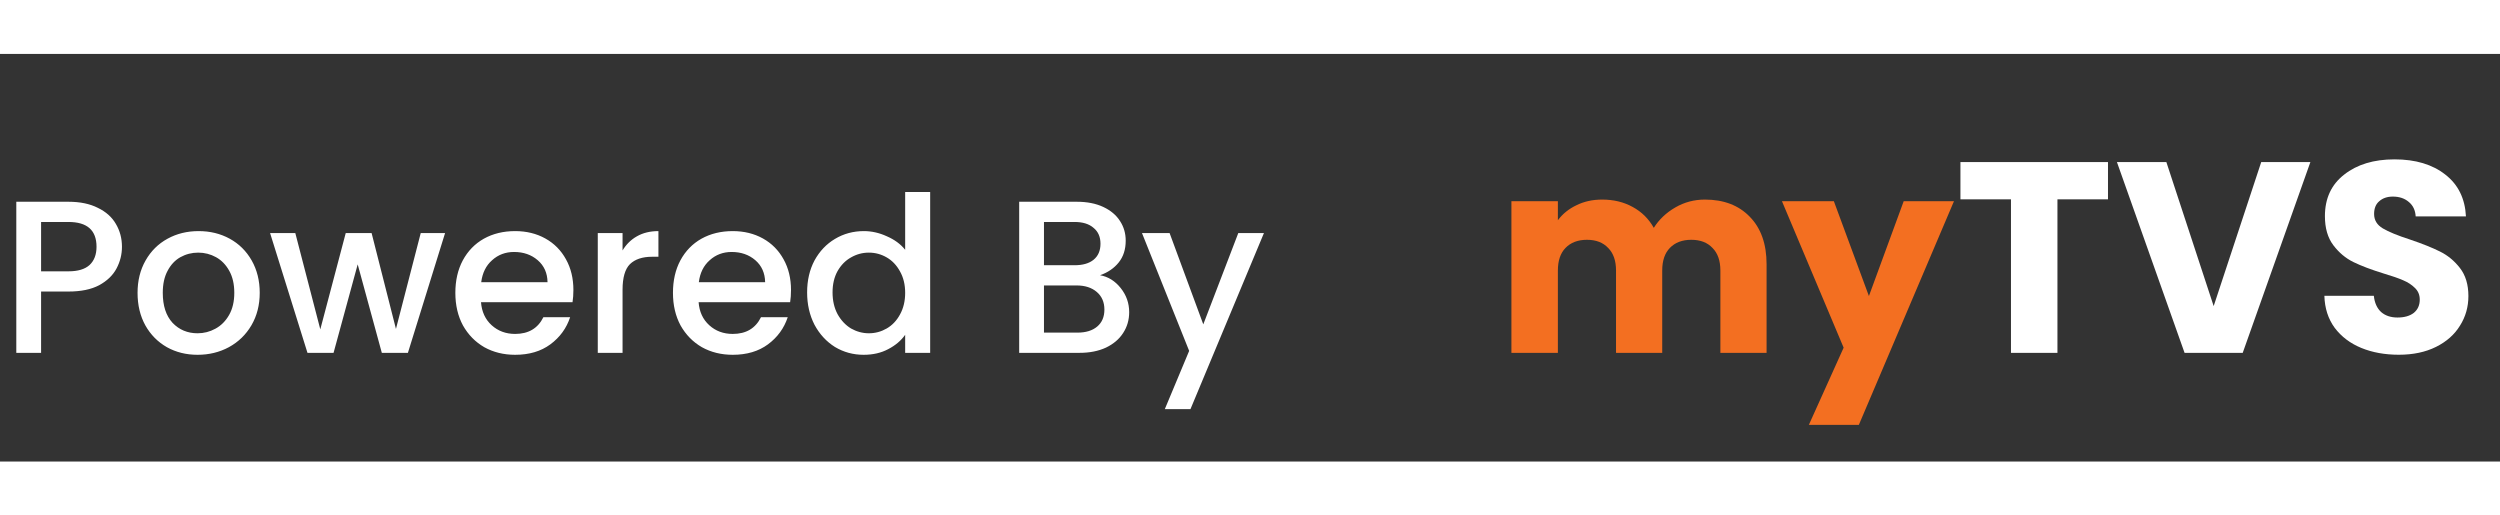 <svg width="97" height="20" viewBox="0 0 92 15" fill="none" xmlns="http://www.w3.org/2000/svg">
<rect x="0" y="0" width="92" height="15" fill="#333333" stroke="none"/>
<path d="M62.74 5.36C63.433 5.36 63.983 5.57 64.39 5.99C64.803 6.41 65.01 6.993 65.01 7.74V11H63.31V7.97C63.31 7.61 63.213 7.333 63.02 7.14C62.833 6.94 62.573 6.84 62.24 6.84C61.907 6.84 61.643 6.94 61.45 7.14C61.263 7.333 61.17 7.61 61.17 7.97V11H59.47V7.97C59.47 7.61 59.373 7.333 59.18 7.14C58.993 6.94 58.733 6.84 58.4 6.84C58.067 6.84 57.803 6.94 57.61 7.14C57.423 7.333 57.33 7.61 57.33 7.97V11H55.62V5.42H57.33V6.12C57.503 5.887 57.73 5.703 58.01 5.57C58.29 5.43 58.607 5.36 58.96 5.36C59.38 5.36 59.753 5.45 60.08 5.63C60.413 5.81 60.673 6.067 60.86 6.4C61.053 6.093 61.317 5.843 61.65 5.65C61.983 5.457 62.347 5.36 62.74 5.36ZM71.906 5.42L68.406 13.65H66.566L67.846 10.81L65.576 5.42H67.486L68.776 8.91L70.056 5.42H71.906Z" fill="#F36F21"/>
<path d="M77.574 3.98V5.35H75.714V11H74.004V5.35H72.144V3.98H77.574ZM85.022 3.98L82.532 11H80.392L77.903 3.98H79.722L81.463 9.28L83.213 3.98H85.022ZM88.277 11.07C87.764 11.07 87.304 10.987 86.897 10.82C86.49 10.653 86.164 10.407 85.917 10.08C85.677 9.753 85.55 9.36 85.537 8.9H87.357C87.384 9.16 87.474 9.36 87.627 9.5C87.781 9.633 87.981 9.7 88.227 9.7C88.481 9.7 88.68 9.643 88.827 9.53C88.974 9.41 89.047 9.247 89.047 9.04C89.047 8.867 88.987 8.723 88.867 8.61C88.754 8.497 88.611 8.403 88.437 8.33C88.27 8.257 88.031 8.173 87.717 8.08C87.264 7.94 86.894 7.8 86.607 7.66C86.32 7.52 86.074 7.313 85.867 7.04C85.66 6.767 85.557 6.41 85.557 5.97C85.557 5.317 85.794 4.807 86.267 4.44C86.74 4.067 87.357 3.88 88.117 3.88C88.891 3.88 89.514 4.067 89.987 4.44C90.46 4.807 90.714 5.32 90.747 5.98H88.897C88.884 5.753 88.8 5.577 88.647 5.45C88.494 5.317 88.297 5.25 88.057 5.25C87.85 5.25 87.684 5.307 87.557 5.42C87.43 5.527 87.367 5.683 87.367 5.89C87.367 6.117 87.474 6.293 87.687 6.42C87.9 6.547 88.234 6.683 88.687 6.83C89.141 6.983 89.507 7.13 89.787 7.27C90.074 7.41 90.32 7.613 90.527 7.88C90.734 8.147 90.837 8.49 90.837 8.91C90.837 9.31 90.734 9.673 90.527 10C90.327 10.327 90.034 10.587 89.647 10.78C89.26 10.973 88.804 11.07 88.277 11.07Z" fill="white"/>
<path d="M4.488 7.096C4.488 7.379 4.421 7.645 4.288 7.896C4.155 8.147 3.941 8.352 3.648 8.512C3.355 8.667 2.979 8.744 2.52 8.744H1.512V11H0.6V5.44H2.52C2.947 5.44 3.307 5.515 3.6 5.664C3.899 5.808 4.12 6.005 4.264 6.256C4.413 6.507 4.488 6.787 4.488 7.096ZM2.52 8C2.867 8 3.125 7.923 3.296 7.768C3.467 7.608 3.552 7.384 3.552 7.096C3.552 6.488 3.208 6.184 2.52 6.184H1.512V8H2.52ZM7.27 11.072C6.854 11.072 6.478 10.979 6.142 10.792C5.806 10.6 5.542 10.333 5.35 9.992C5.158 9.645 5.062 9.245 5.062 8.792C5.062 8.344 5.16 7.947 5.358 7.6C5.555 7.253 5.824 6.987 6.166 6.8C6.507 6.613 6.888 6.52 7.31 6.52C7.731 6.52 8.112 6.613 8.454 6.8C8.795 6.987 9.064 7.253 9.262 7.6C9.459 7.947 9.558 8.344 9.558 8.792C9.558 9.24 9.456 9.637 9.254 9.984C9.051 10.331 8.774 10.6 8.422 10.792C8.075 10.979 7.691 11.072 7.27 11.072ZM7.27 10.28C7.504 10.28 7.723 10.224 7.926 10.112C8.134 10 8.302 9.832 8.43 9.608C8.558 9.384 8.622 9.112 8.622 8.792C8.622 8.472 8.56 8.203 8.438 7.984C8.315 7.76 8.152 7.592 7.95 7.48C7.747 7.368 7.528 7.312 7.294 7.312C7.059 7.312 6.84 7.368 6.638 7.48C6.44 7.592 6.283 7.76 6.166 7.984C6.048 8.203 5.99 8.472 5.99 8.792C5.99 9.267 6.11 9.635 6.35 9.896C6.595 10.152 6.902 10.28 7.27 10.28ZM16.379 6.592L15.011 11H14.051L13.163 7.744L12.275 11H11.315L9.939 6.592H10.867L11.787 10.136L12.723 6.592H13.675L14.571 10.12L15.483 6.592H16.379ZM21.101 8.688C21.101 8.853 21.09 9.003 21.069 9.136H17.701C17.728 9.488 17.858 9.771 18.093 9.984C18.328 10.197 18.616 10.304 18.957 10.304C19.448 10.304 19.794 10.099 19.997 9.688H20.981C20.848 10.093 20.605 10.427 20.253 10.688C19.906 10.944 19.474 11.072 18.957 11.072C18.536 11.072 18.157 10.979 17.821 10.792C17.49 10.6 17.229 10.333 17.037 9.992C16.85 9.645 16.757 9.245 16.757 8.792C16.757 8.339 16.848 7.941 17.029 7.6C17.216 7.253 17.474 6.987 17.805 6.8C18.141 6.613 18.525 6.52 18.957 6.52C19.373 6.52 19.744 6.611 20.069 6.792C20.394 6.973 20.648 7.229 20.829 7.56C21.01 7.885 21.101 8.261 21.101 8.688ZM20.149 8.4C20.144 8.064 20.024 7.795 19.789 7.592C19.554 7.389 19.264 7.288 18.917 7.288C18.602 7.288 18.333 7.389 18.109 7.592C17.885 7.789 17.752 8.059 17.709 8.4H20.149ZM22.91 7.232C23.044 7.008 23.22 6.835 23.438 6.712C23.662 6.584 23.926 6.52 24.23 6.52V7.464H23.998C23.641 7.464 23.369 7.555 23.182 7.736C23.001 7.917 22.91 8.232 22.91 8.68V11H21.998V6.592H22.91V7.232ZM29.109 8.688C29.109 8.853 29.098 9.003 29.077 9.136H25.709C25.735 9.488 25.866 9.771 26.101 9.984C26.335 10.197 26.623 10.304 26.965 10.304C27.455 10.304 27.802 10.099 28.005 9.688H28.989C28.855 10.093 28.613 10.427 28.261 10.688C27.914 10.944 27.482 11.072 26.965 11.072C26.543 11.072 26.165 10.979 25.829 10.792C25.498 10.6 25.237 10.333 25.045 9.992C24.858 9.645 24.765 9.245 24.765 8.792C24.765 8.339 24.855 7.941 25.037 7.6C25.223 7.253 25.482 6.987 25.813 6.8C26.149 6.613 26.533 6.52 26.965 6.52C27.381 6.52 27.751 6.611 28.077 6.792C28.402 6.973 28.655 7.229 28.837 7.56C29.018 7.885 29.109 8.261 29.109 8.688ZM28.157 8.4C28.151 8.064 28.031 7.795 27.797 7.592C27.562 7.389 27.271 7.288 26.925 7.288C26.61 7.288 26.341 7.389 26.117 7.592C25.893 7.789 25.759 8.059 25.717 8.4H28.157ZM29.702 8.776C29.702 8.333 29.793 7.941 29.974 7.6C30.161 7.259 30.412 6.995 30.726 6.808C31.046 6.616 31.401 6.52 31.79 6.52C32.078 6.52 32.361 6.584 32.638 6.712C32.921 6.835 33.145 7 33.31 7.208V5.08H34.23V11H33.31V10.336C33.161 10.549 32.953 10.725 32.686 10.864C32.425 11.003 32.124 11.072 31.782 11.072C31.398 11.072 31.046 10.976 30.726 10.784C30.412 10.587 30.161 10.315 29.974 9.968C29.793 9.616 29.702 9.219 29.702 8.776ZM33.31 8.792C33.31 8.488 33.246 8.224 33.118 8C32.996 7.776 32.833 7.605 32.63 7.488C32.428 7.371 32.209 7.312 31.974 7.312C31.74 7.312 31.521 7.371 31.318 7.488C31.116 7.6 30.95 7.768 30.822 7.992C30.7 8.211 30.638 8.472 30.638 8.776C30.638 9.08 30.7 9.347 30.822 9.576C30.95 9.805 31.116 9.981 31.318 10.104C31.526 10.221 31.745 10.28 31.974 10.28C32.209 10.28 32.428 10.221 32.63 10.104C32.833 9.987 32.996 9.816 33.118 9.592C33.246 9.363 33.31 9.096 33.31 8.792ZM40.482 8.144C40.781 8.197 41.034 8.355 41.242 8.616C41.45 8.877 41.554 9.173 41.554 9.504C41.554 9.787 41.48 10.043 41.33 10.272C41.186 10.496 40.976 10.675 40.698 10.808C40.421 10.936 40.098 11 39.73 11H37.506V5.44H39.626C40.005 5.44 40.33 5.504 40.602 5.632C40.874 5.76 41.08 5.933 41.218 6.152C41.357 6.365 41.426 6.605 41.426 6.872C41.426 7.192 41.341 7.459 41.17 7.672C41 7.885 40.77 8.043 40.482 8.144ZM38.418 7.776H39.546C39.845 7.776 40.077 7.709 40.242 7.576C40.413 7.437 40.498 7.24 40.498 6.984C40.498 6.733 40.413 6.539 40.242 6.4C40.077 6.256 39.845 6.184 39.546 6.184H38.418V7.776ZM39.65 10.256C39.96 10.256 40.202 10.181 40.378 10.032C40.554 9.883 40.642 9.675 40.642 9.408C40.642 9.136 40.549 8.92 40.362 8.76C40.176 8.6 39.928 8.52 39.618 8.52H38.418V10.256H39.65ZM46.513 6.592L43.809 13.072H42.865L43.761 10.928L42.025 6.592H43.041L44.281 9.952L45.569 6.592H46.513Z" fill="white"/>
</svg>
